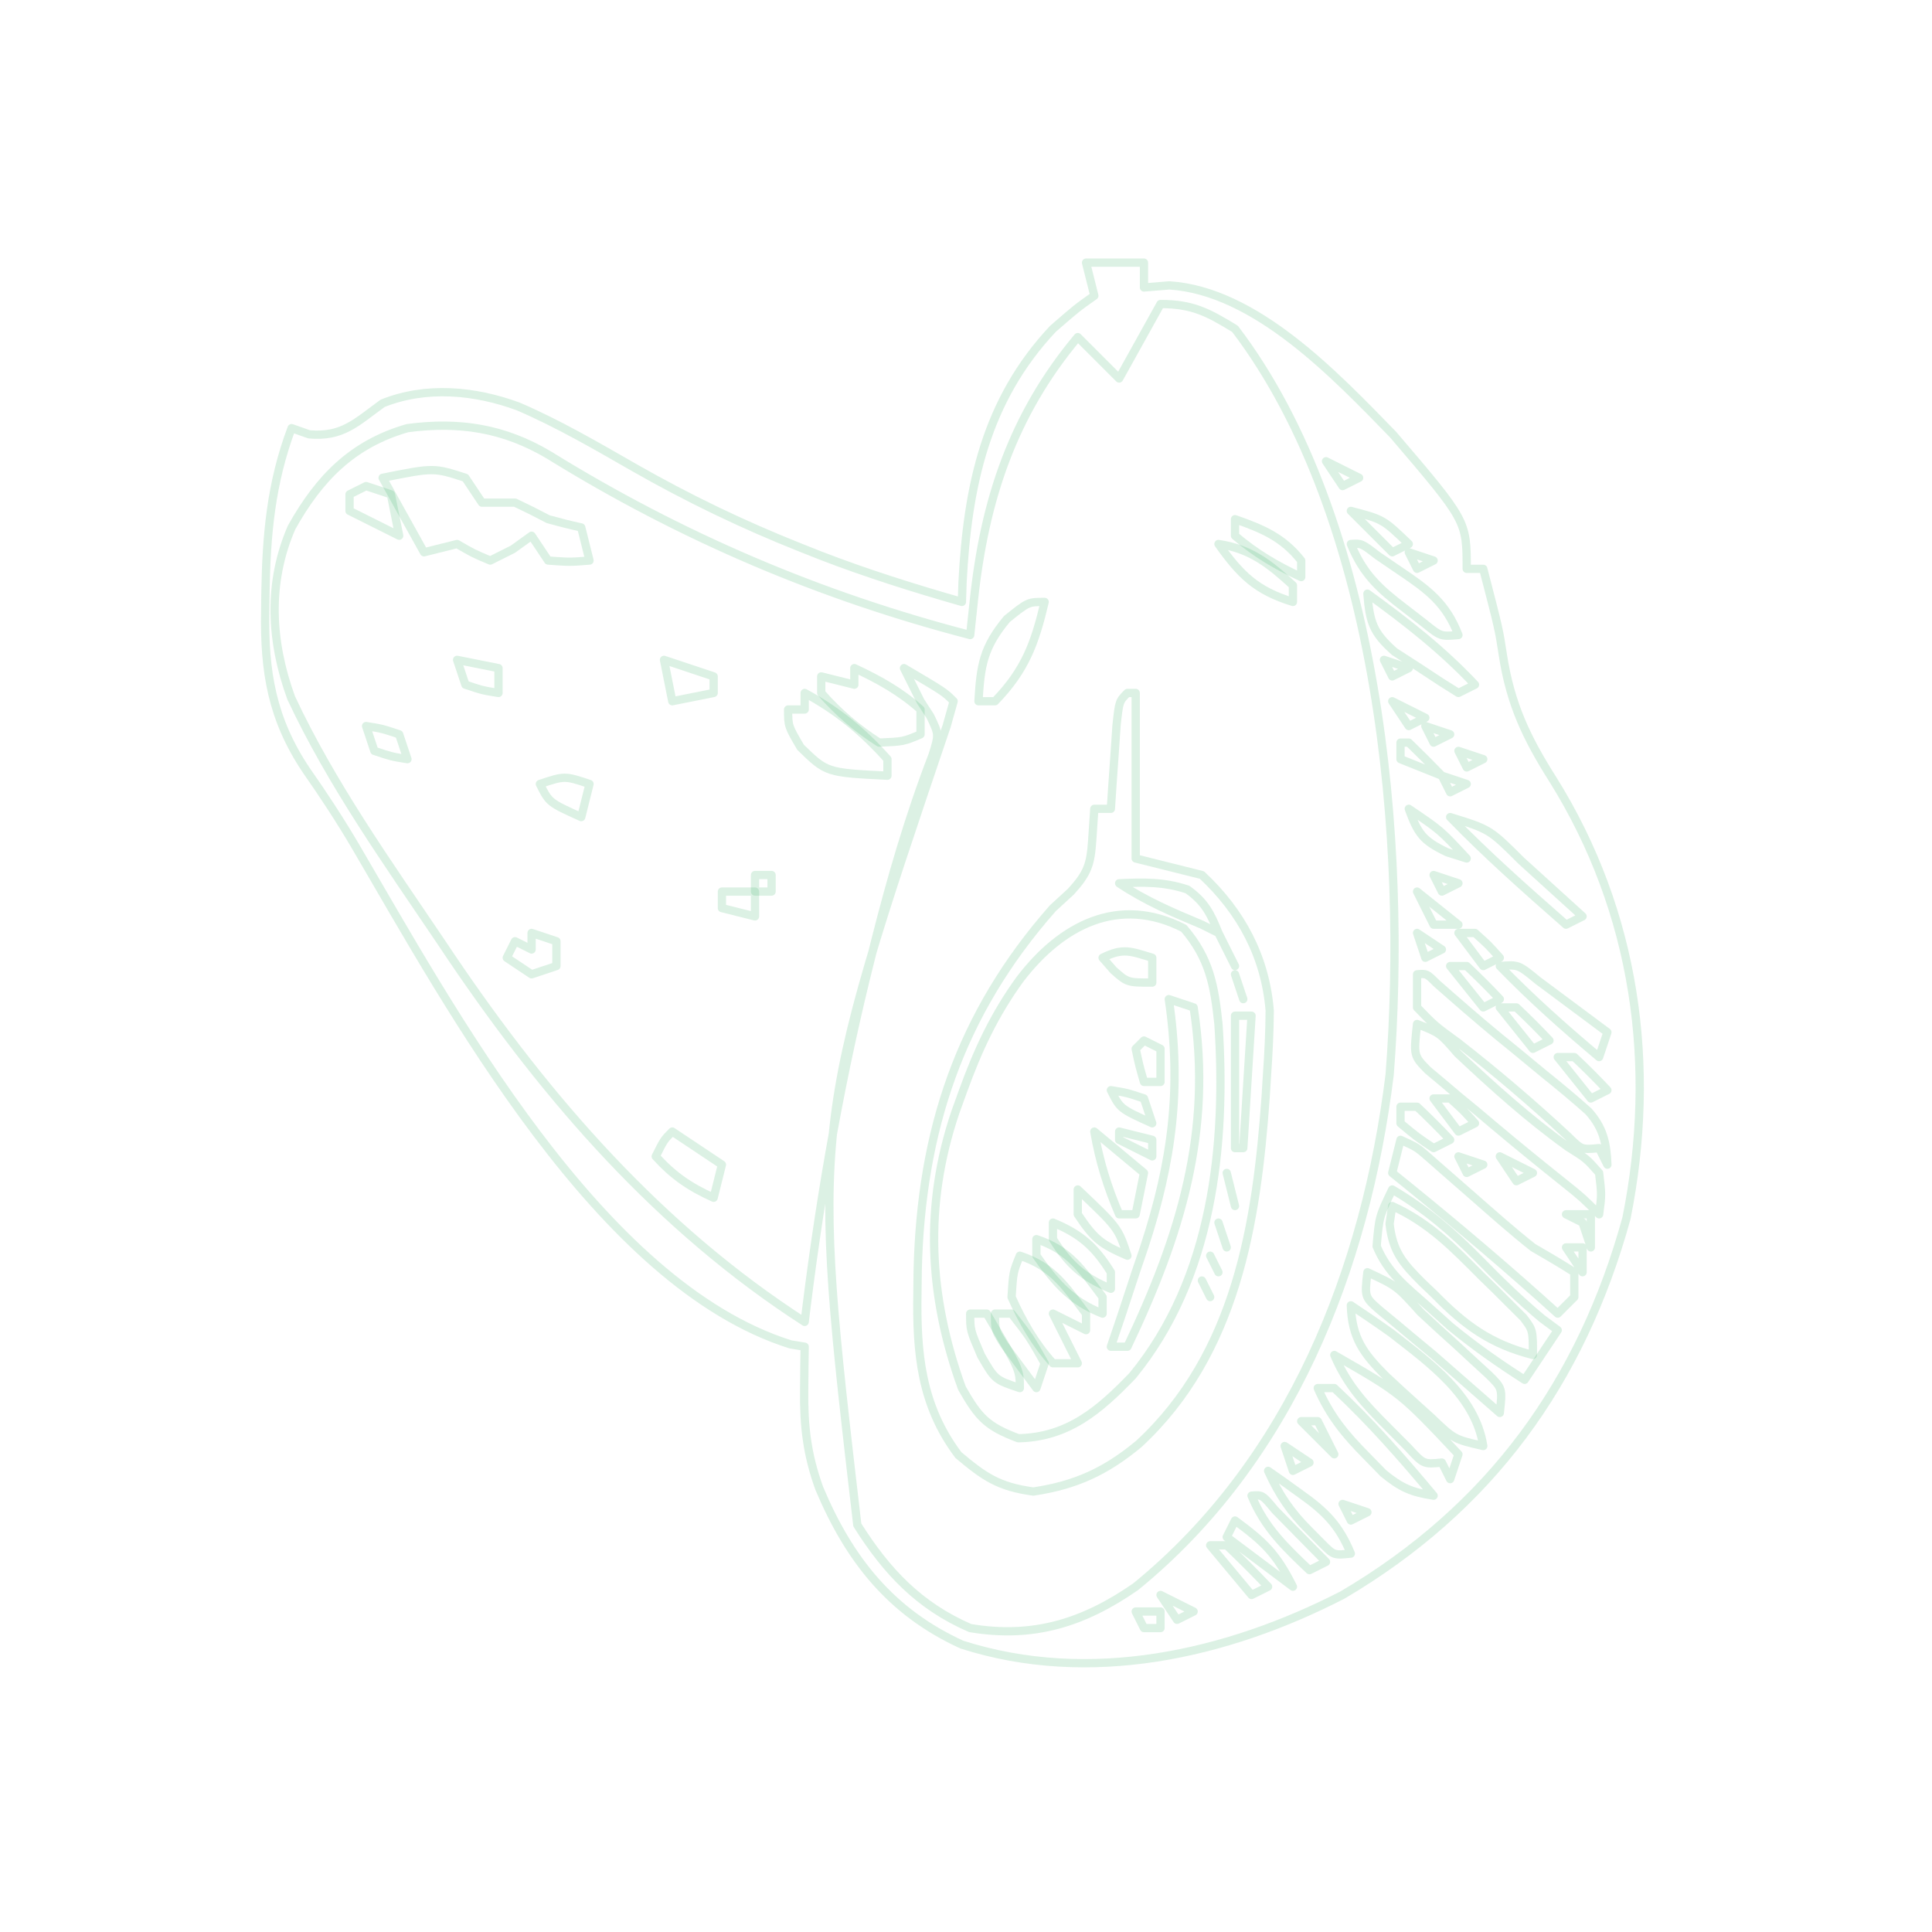 <?xml version='1.0' encoding='utf-8'?>
<ns0:svg xmlns:ns0="http://www.w3.org/2000/svg" version="1.1" viewBox="0 0 600 600" preserveAspectRatio="xMidYMid meet">
<g transform="translate(70,81.564)"><g transform="scale(2.57)"><g><ns0:path d="M0 0 C2.31 0 4.62 0 7 0 C7 0.99 7 1.98 7 3 C8.011 2.917 9.021 2.835 10.062 2.75 C20.496 3.412 30.12 13.611 37.105 20.781 C46 31.198 46 31.198 46 37 C46.66 37 47.32 37 48 37 C49.894 44.306 49.894 44.306 50.367 47.406 C51.286 53.333 53.214 57.422 56.418 62.465 C66.443 78.529 68.986 97.072 65.309 115.457 C59.849 135.312 48.82 150.503 31 161 C16.937 168.23 0.414 171.924 -15 167 C-23.602 163.074 -28.633 156.679 -32.238 148.113 C-33.712 144.025 -34.114 140.613 -34.062 136.25 C-34.053 135.265 -34.044 134.28 -34.035 133.266 C-34.024 132.518 -34.012 131.77 -34 131 C-34.565 130.907 -35.129 130.814 -35.711 130.719 C-58.801 123.469 -76.793 90.16 -88.211 70.656 C-90.09 67.448 -92.098 64.391 -94.227 61.344 C-98.372 55.166 -99.33 49.422 -99.188 42.062 C-99.18 41.359 -99.172 40.655 -99.164 39.93 C-99.047 32.877 -98.498 26.66 -96 20 C-95.299 20.247 -94.597 20.495 -93.875 20.75 C-89.845 21.1 -88.207 19.32 -85 17 C-79.715 14.886 -73.858 15.453 -68.625 17.375 C-63.749 19.471 -59.224 22.118 -54.625 24.75 C-48.089 28.482 -41.497 31.661 -34.5 34.438 C-33.7 34.755 -32.901 35.072 -32.077 35.399 C-26.467 37.562 -20.778 39.345 -15 41 C-14.974 40.201 -14.948 39.402 -14.922 38.578 C-14.325 27.015 -12.125 16.645 -4 8 C-1.125 5.5 -1.125 5.5 1 4 C0.505 2.02 0.505 2.02 0 0 Z M9 5 C7.35 7.97 5.7 10.94 4 14 C2.35 12.35 0.7 10.7 -1 9 C-8.864 18.385 -12.268 28.718 -13.551 40.777 C-13.679 41.97 -13.679 41.97 -13.81 43.187 C-13.904 44.085 -13.904 44.085 -14 45 C-32.163 40.285 -48.918 33.134 -64.896 23.253 C-70.357 20 -75.756 19.173 -82 20 C-88.651 21.914 -92.675 26.049 -96 32 C-98.921 38.704 -98.534 45.814 -96.047 52.602 C-91.184 63.002 -84.401 72.506 -78 82 C-77.551 82.669 -77.102 83.338 -76.639 84.027 C-65.037 101.171 -51.489 116.725 -34 128 C-33.921 127.35 -33.841 126.699 -33.76 126.029 C-31.97 111.8 -29.513 97.958 -26 84.062 C-25.833 83.396 -25.666 82.73 -25.493 82.043 C-23.553 74.358 -21.387 66.888 -18.539 59.486 C-17.767 57.015 -17.767 57.015 -18.828 54.809 C-19.215 54.212 -19.602 53.615 -20 53 C-20.667 51.667 -21.333 50.333 -22 49 C-17.125 51.875 -17.125 51.875 -16 53 C-16.277 53.985 -16.553 54.969 -16.839 55.984 C-33.251 104.436 -33.251 104.436 -27.641 152.535 C-24.088 158.166 -20.186 162.313 -14 165 C-6.35 166.275 -0.281 164.359 6 160 C24.723 144.742 33.795 121.58 36.688 98.125 C38.876 70.129 35.476 30.957 18 8 C14.723 5.994 12.848 5 9 5 Z M29 24 C29.99 25.485 29.99 25.485 31 27 C31.66 26.67 32.32 26.34 33 26 C31.68 25.34 30.36 24.68 29 24 Z M32 30 C33.65 31.65 35.3 33.3 37 35 C37.66 34.67 38.32 34.34 39 34 C35.907 31.023 35.907 31.023 32 30 Z M32 34 C33.472 37.615 35.415 39.406 38.5 41.75 C39.294 42.364 40.088 42.977 40.906 43.609 C42.859 45.184 42.859 45.184 45 45 C43.504 41.137 41.33 39.534 37.938 37.25 C37.039 36.636 36.141 36.023 35.215 35.391 C33.295 33.911 33.295 33.911 32 34 Z M39 35 C39.33 35.66 39.66 36.32 40 37 C40.66 36.67 41.32 36.34 42 36 C41.01 35.67 40.02 35.34 39 35 Z M34 40 C34.279 43.439 34.652 44.693 37.285 47.02 C38.202 47.611 39.118 48.203 40.062 48.812 C40.982 49.417 41.901 50.022 42.848 50.645 C43.558 51.092 44.268 51.539 45 52 C45.66 51.67 46.32 51.34 47 51 C43.03 46.782 38.692 43.388 34 40 Z M36 48 C36.33 48.66 36.66 49.32 37 50 C37.66 49.67 38.32 49.34 39 49 C38.01 48.67 37.02 48.34 36 48 Z M37 53 C37.99 54.485 37.99 54.485 39 56 C39.66 55.67 40.32 55.34 41 55 C39.68 54.34 38.36 53.68 37 53 Z M41 56 C41.33 56.66 41.66 57.32 42 58 C42.66 57.67 43.32 57.34 44 57 C43.01 56.67 42.02 56.34 41 56 Z M38 58 C38 58.66 38 59.32 38 60 C40.475 60.99 40.475 60.99 43 62 C41.688 60.646 40.354 59.313 39 58 C38.67 58 38.34 58 38 58 Z M45 59 C45.33 59.66 45.66 60.32 46 61 C46.66 60.67 47.32 60.34 48 60 C47.01 59.67 46.02 59.34 45 59 Z M43 62 C43.33 62.66 43.66 63.32 44 64 C44.66 63.67 45.32 63.34 46 63 C45.01 62.67 44.02 62.34 43 62 Z M39 66 C40.098 68.993 40.677 69.846 43.625 71.25 C44.409 71.498 45.193 71.745 46 72 C42.825 68.574 42.825 68.574 39 66 Z M44 67 C48.444 71.587 53.202 75.788 58 80 C58.66 79.67 59.32 79.34 60 79 C58.419 77.56 56.835 76.123 55.25 74.688 C54.368 73.887 53.487 73.086 52.578 72.262 C48.791 68.482 48.791 68.482 44 67 Z M42 74 C42.33 74.66 42.66 75.32 43 76 C43.66 75.67 44.32 75.34 45 75 C44.01 74.67 43.02 74.34 42 74 Z M40 76 C40.66 77.32 41.32 78.64 42 80 C42.99 80 43.98 80 45 80 C43.35 78.68 41.7 77.36 40 76 Z M40 81 C40.33 81.99 40.66 82.98 41 84 C41.66 83.67 42.32 83.34 43 83 C42.01 82.34 41.02 81.68 40 81 Z M45 81 C45.99 82.32 46.98 83.64 48 85 C48.66 84.67 49.32 84.34 50 84 C48.625 82.458 48.625 82.458 47 81 C46.34 81 45.68 81 45 81 Z M44 85 C45.32 86.65 46.64 88.3 48 90 C48.66 89.67 49.32 89.34 50 89 C48.71 87.624 47.373 86.292 46 85 C45.34 85 44.68 85 44 85 Z M50 85 C53.804 88.919 57.816 92.491 62 96 C62.33 95.01 62.66 94.02 63 93 C61.213 91.661 59.42 90.329 57.625 89 C56.627 88.257 55.63 87.515 54.602 86.75 C52.246 84.814 52.246 84.814 50 85 Z M40 86 C40 87.32 40 88.64 40 90 C42.123 92.201 42.123 92.201 44.938 94.25 C49.557 97.849 53.931 101.585 58.223 105.566 C59.879 107.209 59.879 107.209 62 107 C62.33 107.66 62.66 108.32 63 109 C62.893 106.361 62.497 104.559 60.718 102.559 C58.979 101.002 57.196 99.523 55.375 98.062 C54.154 97.053 52.932 96.044 51.711 95.035 C51.103 94.542 50.496 94.048 49.87 93.54 C47.325 91.444 44.846 89.275 42.37 87.099 C41.163 85.896 41.163 85.896 40 86 Z M50 90 C51.32 91.65 52.64 93.3 54 95 C54.66 94.67 55.32 94.34 56 94 C54.71 92.624 53.373 91.292 52 90 C51.34 90 50.68 90 50 90 Z M40 92 C39.578 95.826 39.578 95.826 41.298 97.584 C41.894 98.082 42.491 98.58 43.105 99.094 C44.087 99.927 44.087 99.927 45.088 100.777 C45.781 101.346 46.474 101.914 47.188 102.5 C48.198 103.353 48.198 103.353 49.229 104.223 C52.075 106.617 54.954 108.963 57.863 111.281 C60 113 60 113 62 115 C62.313 112.631 62.313 112.631 62 110 C60.458 108.255 60.458 108.255 58.25 106.875 C53.448 103.426 49.196 99.6 44.899 95.556 C42.773 93.095 42.773 93.095 40 92 Z M57 96 C58.32 97.65 59.64 99.3 61 101 C61.66 100.67 62.32 100.34 63 100 C61.71 98.624 60.373 97.292 59 96 C58.34 96 57.68 96 57 96 Z M42 101 C42.99 102.32 43.98 103.64 45 105 C45.66 104.67 46.32 104.34 47 104 C45.625 102.458 45.625 102.458 44 101 C43.34 101 42.68 101 42 101 Z M38 102 C38 102.66 38 103.32 38 104 C39.96 105.637 39.96 105.637 42 107 C42.66 106.67 43.32 106.34 44 106 C42.71 104.624 41.373 103.292 40 102 C39.34 102 38.68 102 38 102 Z M38 106 C37.67 107.32 37.34 108.64 37 110 C37.69 110.557 38.379 111.114 39.09 111.688 C45.198 116.647 51.17 121.717 57 127 C57.66 126.34 58.32 125.68 59 125 C59 124.01 59 123.02 59 122 C57.36 120.957 55.685 119.969 54 119 C51.533 117.04 49.178 114.956 46.812 112.875 C45.571 111.787 44.327 110.701 43.082 109.617 C42.538 109.139 41.994 108.66 41.433 108.167 C39.987 106.902 39.987 106.902 38 106 Z M45 108 C45.33 108.66 45.66 109.32 46 110 C46.66 109.67 47.32 109.34 48 109 C47.01 108.67 46.02 108.34 45 108 Z M50 108 C50.99 109.485 50.99 109.485 52 111 C52.66 110.67 53.32 110.34 54 110 C52.68 109.34 51.36 108.68 50 108 Z M37 112 C35.419 115.289 35.419 115.289 35.117 118.859 C36.432 122.047 38.622 123.728 41.188 126 C42.601 127.268 42.601 127.268 44.043 128.562 C46.94 130.95 49.843 132.98 53 135 C54.32 133.02 55.64 131.04 57 129 C56.361 128.526 55.721 128.051 55.062 127.562 C52.379 125.317 50.002 123.001 47.562 120.5 C44.236 117.123 41.076 114.404 37 112 Z M58 115 C58.99 115.495 58.99 115.495 60 116 C60.33 116.99 60.66 117.98 61 119 C61 117.68 61 116.36 61 115 C60.01 115 59.02 115 58 115 Z M58 119 C58.99 120.485 58.99 120.485 60 122 C60 121.01 60 120.02 60 119 C59.34 119 58.68 119 58 119 Z M34 122 C33.659 124.993 33.659 124.993 35.469 126.578 C36.474 127.406 36.474 127.406 37.5 128.25 C38.583 129.157 38.583 129.157 39.688 130.082 C40.451 130.715 41.214 131.348 42 132 C43.504 133.308 45.004 134.62 46.5 135.938 C47.505 136.817 47.505 136.817 48.531 137.715 C49.016 138.139 49.501 138.563 50 139 C50.321 136.03 50.321 136.03 48.639 134.374 C48.017 133.803 47.395 133.233 46.754 132.645 C45.746 131.712 45.746 131.712 44.717 130.76 C44.006 130.117 43.295 129.475 42.562 128.812 C41.855 128.158 41.148 127.504 40.42 126.83 C37.568 123.661 37.568 123.661 34 122 Z M32 126 C32.119 129.935 33.517 131.812 36.188 134.5 C37.444 135.682 38.715 136.849 40 138 C40.57 138.514 41.14 139.029 41.727 139.559 C44.468 142.189 44.468 142.189 48 143 C47.05 136.909 41.551 132.992 36.914 129.371 C35.299 128.214 33.653 127.102 32 126 Z M30 132 C31.532 135.631 33.718 137.986 36.5 140.75 C37.294 141.549 38.088 142.348 38.906 143.172 C40.788 145.219 40.788 145.219 43 145 C43.33 145.66 43.66 146.32 44 147 C44.33 146.01 44.66 145.02 45 144 C38.046 136.616 38.046 136.616 30 132 Z M28 136 C29.457 139.343 31.31 141.608 33.875 144.188 C34.553 144.882 35.231 145.577 35.93 146.293 C38.031 148.025 39.341 148.601 42 149 C38.2 144.445 34.343 140.047 30 136 C29.34 136 28.68 136 28 136 Z M26 140 C27.32 141.32 28.64 142.64 30 144 C29.34 142.68 28.68 141.36 28 140 C27.34 140 26.68 140 26 140 Z M24 143 C24.33 143.99 24.66 144.98 25 146 C25.66 145.67 26.32 145.34 27 145 C26.01 144.34 25.02 143.68 24 143 Z M22 146 C23.315 148.908 24.734 151.006 27 153.25 C27.516 153.771 28.031 154.292 28.562 154.828 C29.949 156.211 29.949 156.211 32 156 C30.574 152.548 28.903 150.899 25.875 148.75 C25.151 148.229 24.426 147.708 23.68 147.172 C23.125 146.785 22.571 146.398 22 146 Z M20 149 C21.555 152.817 24.036 155.192 27 158 C27.66 157.67 28.32 157.34 29 157 C27.691 155.664 26.377 154.331 25.062 153 C24.332 152.257 23.601 151.515 22.848 150.75 C21.303 148.885 21.303 148.885 20 149 Z M31 150 C31.33 150.66 31.66 151.32 32 152 C32.66 151.67 33.32 151.34 34 151 C33.01 150.67 32.02 150.34 31 150 Z M18 152 C17.67 152.66 17.34 153.32 17 154 C19.64 155.98 22.28 157.96 25 160 C22.996 155.992 21.509 154.586 18 152 Z M15 155 C16.65 156.98 18.3 158.96 20 161 C20.66 160.67 21.32 160.34 22 160 C20.377 158.291 18.707 156.626 17 155 C16.34 155 15.68 155 15 155 Z M9 161 C9.99 162.485 9.99 162.485 11 164 C11.66 163.67 12.32 163.34 13 163 C11.68 162.34 10.36 161.68 9 161 Z M6 163 C6.33 163.66 6.66 164.32 7 165 C7.66 165 8.32 165 9 165 C9 164.34 9 163.68 9 163 C8.01 163 7.02 163 6 163 Z " fill="none" transform="translate(104,0)" stroke="#16a34a" vector-effect="non-scaling-stroke" opacity="0.15" stroke-linecap="round" stroke-linejoin="round" />
<ns0:path d="M0 0 C0.33 0 0.66 0 1 0 C1 6.6 1 13.2 1 20 C3.64 20.66 6.28 21.32 9 22 C13.724 26.409 16.661 31.845 17.194 38.374 C17.179 40.95 17.056 43.493 16.875 46.062 C16.788 47.445 16.788 47.445 16.7 48.856 C15.615 64.111 13.145 79.862 1.375 90.75 C-2.603 94.053 -6.254 95.741 -11.375 96.5 C-15.564 95.922 -17.268 94.747 -20.422 92.094 C-24.957 86.077 -25.498 79.697 -25.375 72.438 C-25.365 71.564 -25.355 70.691 -25.344 69.791 C-24.947 52.94 -20.276 38.769 -9 26 C-8.286 25.345 -7.572 24.69 -6.836 24.016 C-4.788 21.767 -4.449 20.73 -4.25 17.75 C-4.168 16.512 -4.085 15.275 -4 14 C-3.34 14 -2.68 14 -2 14 C-1.909 12.61 -1.909 12.61 -1.816 11.191 C-1.733 9.994 -1.649 8.796 -1.562 7.562 C-1.481 6.368 -1.4 5.173 -1.316 3.941 C-1 1 -1 1 0 0 Z M-1 23 C2.216 25.144 5.441 26.512 9 28 C9.66 28.33 10.32 28.66 11 29 C10.053 26.632 9.347 25.248 7.25 23.75 C4.422 22.807 1.96 22.865 -1 23 Z M-12.973 34.586 C-16.074 38.848 -18.093 43.183 -19.875 48.125 C-20.175 48.954 -20.474 49.783 -20.783 50.637 C-24.594 61.882 -24.051 72.837 -20 84 C-17.971 87.569 -16.991 88.626 -13.188 90.062 C-7.168 89.944 -3.378 86.659 0.625 82.5 C10.273 70.749 11.978 54.718 11 40 C10.5 35.305 9.919 32.077 6.812 28.438 C-1.086 24.4 -8.018 28.098 -12.973 34.586 Z M11 29 C12 31 12 31 12 31 Z M12 31 C13 33 13 33 13 33 Z M13 34 C14 37 14 37 14 37 Z M13 39 C13 44.28 13 49.56 13 55 C13.33 55 13.66 55 14 55 C14.33 49.72 14.66 44.44 15 39 C14.34 39 13.68 39 13 39 Z M12 58 C13 62 13 62 13 62 Z M11 64 C12 67 12 67 12 67 Z M10 68 C11 70 11 70 11 70 Z M9 71 C10 73 10 73 10 73 Z " fill="none" transform="translate(109,52)" stroke="#16a34a" vector-effect="non-scaling-stroke" opacity="0.15" stroke-linecap="round" stroke-linejoin="round" />
<ns0:path d="M0 0 C0.66 0.99 1.32 1.98 2 3 C3.32 3 4.64 3 6 3 C7.35 3.633 8.684 4.301 10 5 C11.324 5.368 12.656 5.712 14 6 C14.33 7.32 14.66 8.64 15 10 C12.625 10.188 12.625 10.188 10 10 C9.34 9.01 8.68 8.02 8 7 C7.258 7.536 6.515 8.072 5.75 8.625 C4.843 9.079 3.935 9.533 3 10 C0.938 9.125 0.938 9.125 -1 8 C-2.32 8.33 -3.64 8.66 -5 9 C-6.65 6.03 -8.3 3.06 -10 0 C-3.814 -1.237 -3.814 -1.237 0 0 Z " fill="none" transform="translate(29,26)" stroke="#16a34a" vector-effect="non-scaling-stroke" opacity="0.15" stroke-linecap="round" stroke-linejoin="round" />
<ns0:path d="M0 0 C4.45 2.021 7.341 5.01 10.75 8.438 C11.653 9.316 11.653 9.316 12.574 10.213 C13.143 10.781 13.711 11.349 14.297 11.934 C15.076 12.708 15.076 12.708 15.87 13.498 C17 15 17 15 17 18 C11.881 16.701 8.748 14.394 5.125 10.688 C4.627 10.214 4.13 9.74 3.617 9.252 C1.265 6.891 0.057 5.507 -0.32 2.145 C-0.215 1.437 -0.109 0.729 0 0 Z " fill="none" transform="translate(141,114)" stroke="#16a34a" vector-effect="non-scaling-stroke" opacity="0.15" stroke-linecap="round" stroke-linejoin="round" />
<ns0:path d="M0 0 C0.99 0.33 1.98 0.66 3 1 C5.322 16.023 1.369 28.623 -5 42 C-5.66 42 -6.32 42 -7 42 C-6.588 40.783 -6.175 39.566 -5.75 38.312 C-5.166 36.542 -4.583 34.771 -4 33 C-3.652 31.975 -3.304 30.95 -2.945 29.895 C0.418 19.619 1.579 10.701 0 0 Z " fill="none" transform="translate(114,89)" stroke="#16a34a" vector-effect="non-scaling-stroke" opacity="0.15" stroke-linecap="round" stroke-linejoin="round" />
<ns0:path d="M0 0 C3.98 2.161 6.973 4.627 10 8 C10 8.66 10 9.32 10 10 C2.649 9.632 2.649 9.632 -0.5 6.562 C-2 4 -2 4 -2 2 C-1.34 2 -0.68 2 0 2 C0 1.34 0 0.68 0 0 Z " fill="none" transform="translate(70,52)" stroke="#16a34a" vector-effect="non-scaling-stroke" opacity="0.15" stroke-linecap="round" stroke-linejoin="round" />
<ns0:path d="M0 0 C2.95 1.37 5.565 2.826 8 5 C8 5.99 8 6.98 8 8 C5.938 8.875 5.938 8.875 3 9 C0.352 7.32 -1.93 5.356 -4 3 C-4 2.34 -4 1.68 -4 1 C-2.68 1.33 -1.36 1.66 0 2 C0 1.34 0 0.68 0 0 Z " fill="none" transform="translate(76,49)" stroke="#16a34a" vector-effect="non-scaling-stroke" opacity="0.15" stroke-linecap="round" stroke-linejoin="round" />
<ns0:path d="M0 0 C4.038 1.346 5.473 3.653 8 7 C8 7.66 8 8.32 8 9 C6.68 8.34 5.36 7.68 4 7 C4.309 7.619 4.619 8.238 4.938 8.875 C5.625 10.25 6.312 11.625 7 13 C6.01 13 5.02 13 4 13 C1.845 10.614 0.306 7.931 -1 5 C-0.812 2 -0.812 2 0 0 Z " fill="none" transform="translate(96,120)" stroke="#16a34a" vector-effect="non-scaling-stroke" opacity="0.15" stroke-linecap="round" stroke-linejoin="round" />
<ns0:path d="M0 0 C-1.168 4.965 -2.352 8.238 -6 12 C-6.66 12 -7.32 12 -8 12 C-7.743 7.631 -7.4 5.482 -4.562 2.062 C-2 0 -2 0 0 0 Z " fill="none" transform="translate(99,41)" stroke="#16a34a" vector-effect="non-scaling-stroke" opacity="0.15" stroke-linecap="round" stroke-linejoin="round" />
<ns0:path d="M0 0 C2.97 1.98 2.97 1.98 6 4 C5.67 5.32 5.34 6.64 5 8 C2.116 6.707 0.128 5.341 -2 3 C-1 1 -1 1 0 0 Z " fill="none" transform="translate(54,105)" stroke="#16a34a" vector-effect="non-scaling-stroke" opacity="0.15" stroke-linecap="round" stroke-linejoin="round" />
<ns0:path d="M0 0 C1.98 1.65 3.96 3.3 6 5 C5.67 6.65 5.34 8.3 5 10 C4.34 10 3.68 10 3 10 C1.578 6.683 0.61 3.558 0 0 Z " fill="none" transform="translate(105,105)" stroke="#16a34a" vector-effect="non-scaling-stroke" opacity="0.15" stroke-linecap="round" stroke-linejoin="round" />
<ns0:path d="M0 0 C4.038 1.346 5.473 3.653 8 7 C8 7.66 8 8.32 8 9 C4.206 7.51 2.317 5.309 0 2 C0 1.34 0 0.68 0 0 Z " fill="none" transform="translate(98,118)" stroke="#16a34a" vector-effect="non-scaling-stroke" opacity="0.15" stroke-linecap="round" stroke-linejoin="round" />
<ns0:path d="M0 0 C3.869 0.573 6.152 2.39 9 5 C9 5.66 9 6.32 9 7 C4.581 5.65 2.657 3.739 0 0 Z " fill="none" transform="translate(120,34)" stroke="#16a34a" vector-effect="non-scaling-stroke" opacity="0.15" stroke-linecap="round" stroke-linejoin="round" />
<ns0:path d="M0 0 C3.356 1.389 5.073 2.917 7 6 C7 6.66 7 7.32 7 8 C3.644 6.611 1.927 5.083 0 2 C0 1.34 0 0.68 0 0 Z " fill="none" transform="translate(100,116)" stroke="#16a34a" vector-effect="non-scaling-stroke" opacity="0.15" stroke-linecap="round" stroke-linejoin="round" />
<ns0:path d="M0 0 C1.98 0.66 3.96 1.32 6 2 C6 2.66 6 3.32 6 4 C4.35 4.33 2.7 4.66 1 5 C0.67 3.35 0.34 1.7 0 0 Z " fill="none" transform="translate(53,48)" stroke="#16a34a" vector-effect="non-scaling-stroke" opacity="0.15" stroke-linecap="round" stroke-linejoin="round" />
<ns0:path d="M0 0 C3.337 1.173 5.774 2.189 8 5 C8 5.66 8 6.32 8 7 C5.05 5.631 2.475 4.122 0 2 C0 1.34 0 0.68 0 0 Z " fill="none" transform="translate(122,31)" stroke="#16a34a" vector-effect="non-scaling-stroke" opacity="0.15" stroke-linecap="round" stroke-linejoin="round" />
<ns0:path d="M0 0 C0.66 0 1.32 0 2 0 C6 6.75 6 6.75 6 9 C3 8 3 8 1.312 5.062 C0 2 0 2 0 0 Z " fill="none" transform="translate(90,127)" stroke="#16a34a" vector-effect="non-scaling-stroke" opacity="0.15" stroke-linecap="round" stroke-linejoin="round" />
<ns0:path d="M0 0 C4.875 4.625 4.875 4.625 6 8 C2.839 6.63 2.007 6.011 0 3 C0 2.01 0 1.02 0 0 Z " fill="none" transform="translate(103,112)" stroke="#16a34a" vector-effect="non-scaling-stroke" opacity="0.15" stroke-linecap="round" stroke-linejoin="round" />
<ns0:path d="M0 0 C0.99 0.33 1.98 0.66 3 1 C3.33 2.65 3.66 4.3 4 6 C2.02 5.01 0.04 4.02 -2 3 C-2 2.34 -2 1.68 -2 1 C-1.34 0.67 -0.68 0.34 0 0 Z " fill="none" transform="translate(17,27)" stroke="#16a34a" vector-effect="non-scaling-stroke" opacity="0.15" stroke-linecap="round" stroke-linejoin="round" />
<ns0:path d="M0 0 C0.66 0 1.32 0 2 0 C4.188 2.812 4.188 2.812 6 6 C5.67 6.99 5.34 7.98 5 9 C4.161 7.879 3.329 6.753 2.5 5.625 C2.036 4.999 1.572 4.372 1.094 3.727 C0 2 0 2 0 0 Z " fill="none" transform="translate(93,127)" stroke="#16a34a" vector-effect="non-scaling-stroke" opacity="0.15" stroke-linecap="round" stroke-linejoin="round" />
<ns0:path d="M0 0 C0 0.99 0 1.98 0 3 C-3 3 -3 3 -4.688 1.5 C-5.121 1.005 -5.554 0.51 -6 0 C-3.509 -1.245 -2.589 -0.777 0 0 Z " fill="none" transform="translate(112,84)" stroke="#16a34a" vector-effect="non-scaling-stroke" opacity="0.15" stroke-linecap="round" stroke-linejoin="round" />
<ns0:path d="M0 0 C0.99 0.33 1.98 0.66 3 1 C3 1.99 3 2.98 3 4 C2.01 4.33 1.02 4.66 0 5 C-0.99 4.34 -1.98 3.68 -3 3 C-2.67 2.34 -2.34 1.68 -2 1 C-1.34 1.33 -0.68 1.66 0 2 C0 1.34 0 0.68 0 0 Z " fill="none" transform="translate(37,81)" stroke="#16a34a" vector-effect="non-scaling-stroke" opacity="0.15" stroke-linecap="round" stroke-linejoin="round" />
<ns0:path d="M0 0 C-0.33 1.32 -0.66 2.64 -1 4 C-4.875 2.25 -4.875 2.25 -6 0 C-3 -1 -3 -1 0 0 Z " fill="none" transform="translate(44,63)" stroke="#16a34a" vector-effect="non-scaling-stroke" opacity="0.15" stroke-linecap="round" stroke-linejoin="round" />
<ns0:path d="M0 0 C1.938 0.312 1.938 0.312 4 1 C4.33 1.99 4.66 2.98 5 4 C3.062 3.688 3.062 3.688 1 3 C0.67 2.01 0.34 1.02 0 0 Z " fill="none" transform="translate(17,56)" stroke="#16a34a" vector-effect="non-scaling-stroke" opacity="0.15" stroke-linecap="round" stroke-linejoin="round" />
<ns0:path d="M0 0 C2.475 0.495 2.475 0.495 5 1 C5 1.99 5 2.98 5 4 C3.062 3.688 3.062 3.688 1 3 C0.67 2.01 0.34 1.02 0 0 Z " fill="none" transform="translate(28,48)" stroke="#16a34a" vector-effect="non-scaling-stroke" opacity="0.15" stroke-linecap="round" stroke-linejoin="round" />
<ns0:path d="M0 0 C1.938 0.312 1.938 0.312 4 1 C4.33 1.99 4.66 2.98 5 4 C1.125 2.25 1.125 2.25 0 0 Z " fill="none" transform="translate(107,100)" stroke="#16a34a" vector-effect="non-scaling-stroke" opacity="0.15" stroke-linecap="round" stroke-linejoin="round" />
<ns0:path d="M0 0 C0.66 0.33 1.32 0.66 2 1 C2 2.32 2 3.64 2 5 C1.34 5 0.68 5 0 5 C-0.562 3.062 -0.562 3.062 -1 1 C-0.67 0.67 -0.34 0.34 0 0 Z " fill="none" transform="translate(111,94)" stroke="#16a34a" vector-effect="non-scaling-stroke" opacity="0.15" stroke-linecap="round" stroke-linejoin="round" />
<ns0:path d="M0 0 C1.32 0 2.64 0 4 0 C4 0.99 4 1.98 4 3 C2.68 2.67 1.36 2.34 0 2 C0 1.34 0 0.68 0 0 Z " fill="none" transform="translate(60,76)" stroke="#16a34a" vector-effect="non-scaling-stroke" opacity="0.15" stroke-linecap="round" stroke-linejoin="round" />
<ns0:path d="M0 0 C1.32 0.33 2.64 0.66 4 1 C4 1.66 4 2.32 4 3 C2.68 2.34 1.36 1.68 0 1 C0 0.67 0 0.34 0 0 Z " fill="none" transform="translate(108,105)" stroke="#16a34a" vector-effect="non-scaling-stroke" opacity="0.15" stroke-linecap="round" stroke-linejoin="round" />
<ns0:path d="M0 0 C0.66 0 1.32 0 2 0 C2 0.66 2 1.32 2 2 C1.34 2 0.68 2 0 2 C0 1.34 0 0.68 0 0 Z " fill="none" transform="translate(64,74)" stroke="#16a34a" vector-effect="non-scaling-stroke" opacity="0.15" stroke-linecap="round" stroke-linejoin="round" />
<ns0:path d="" fill="none" transform="translate(0,0)" stroke="#16a34a" vector-effect="non-scaling-stroke" opacity="0.15" stroke-linecap="round" stroke-linejoin="round" />
</g></g></g></ns0:svg>